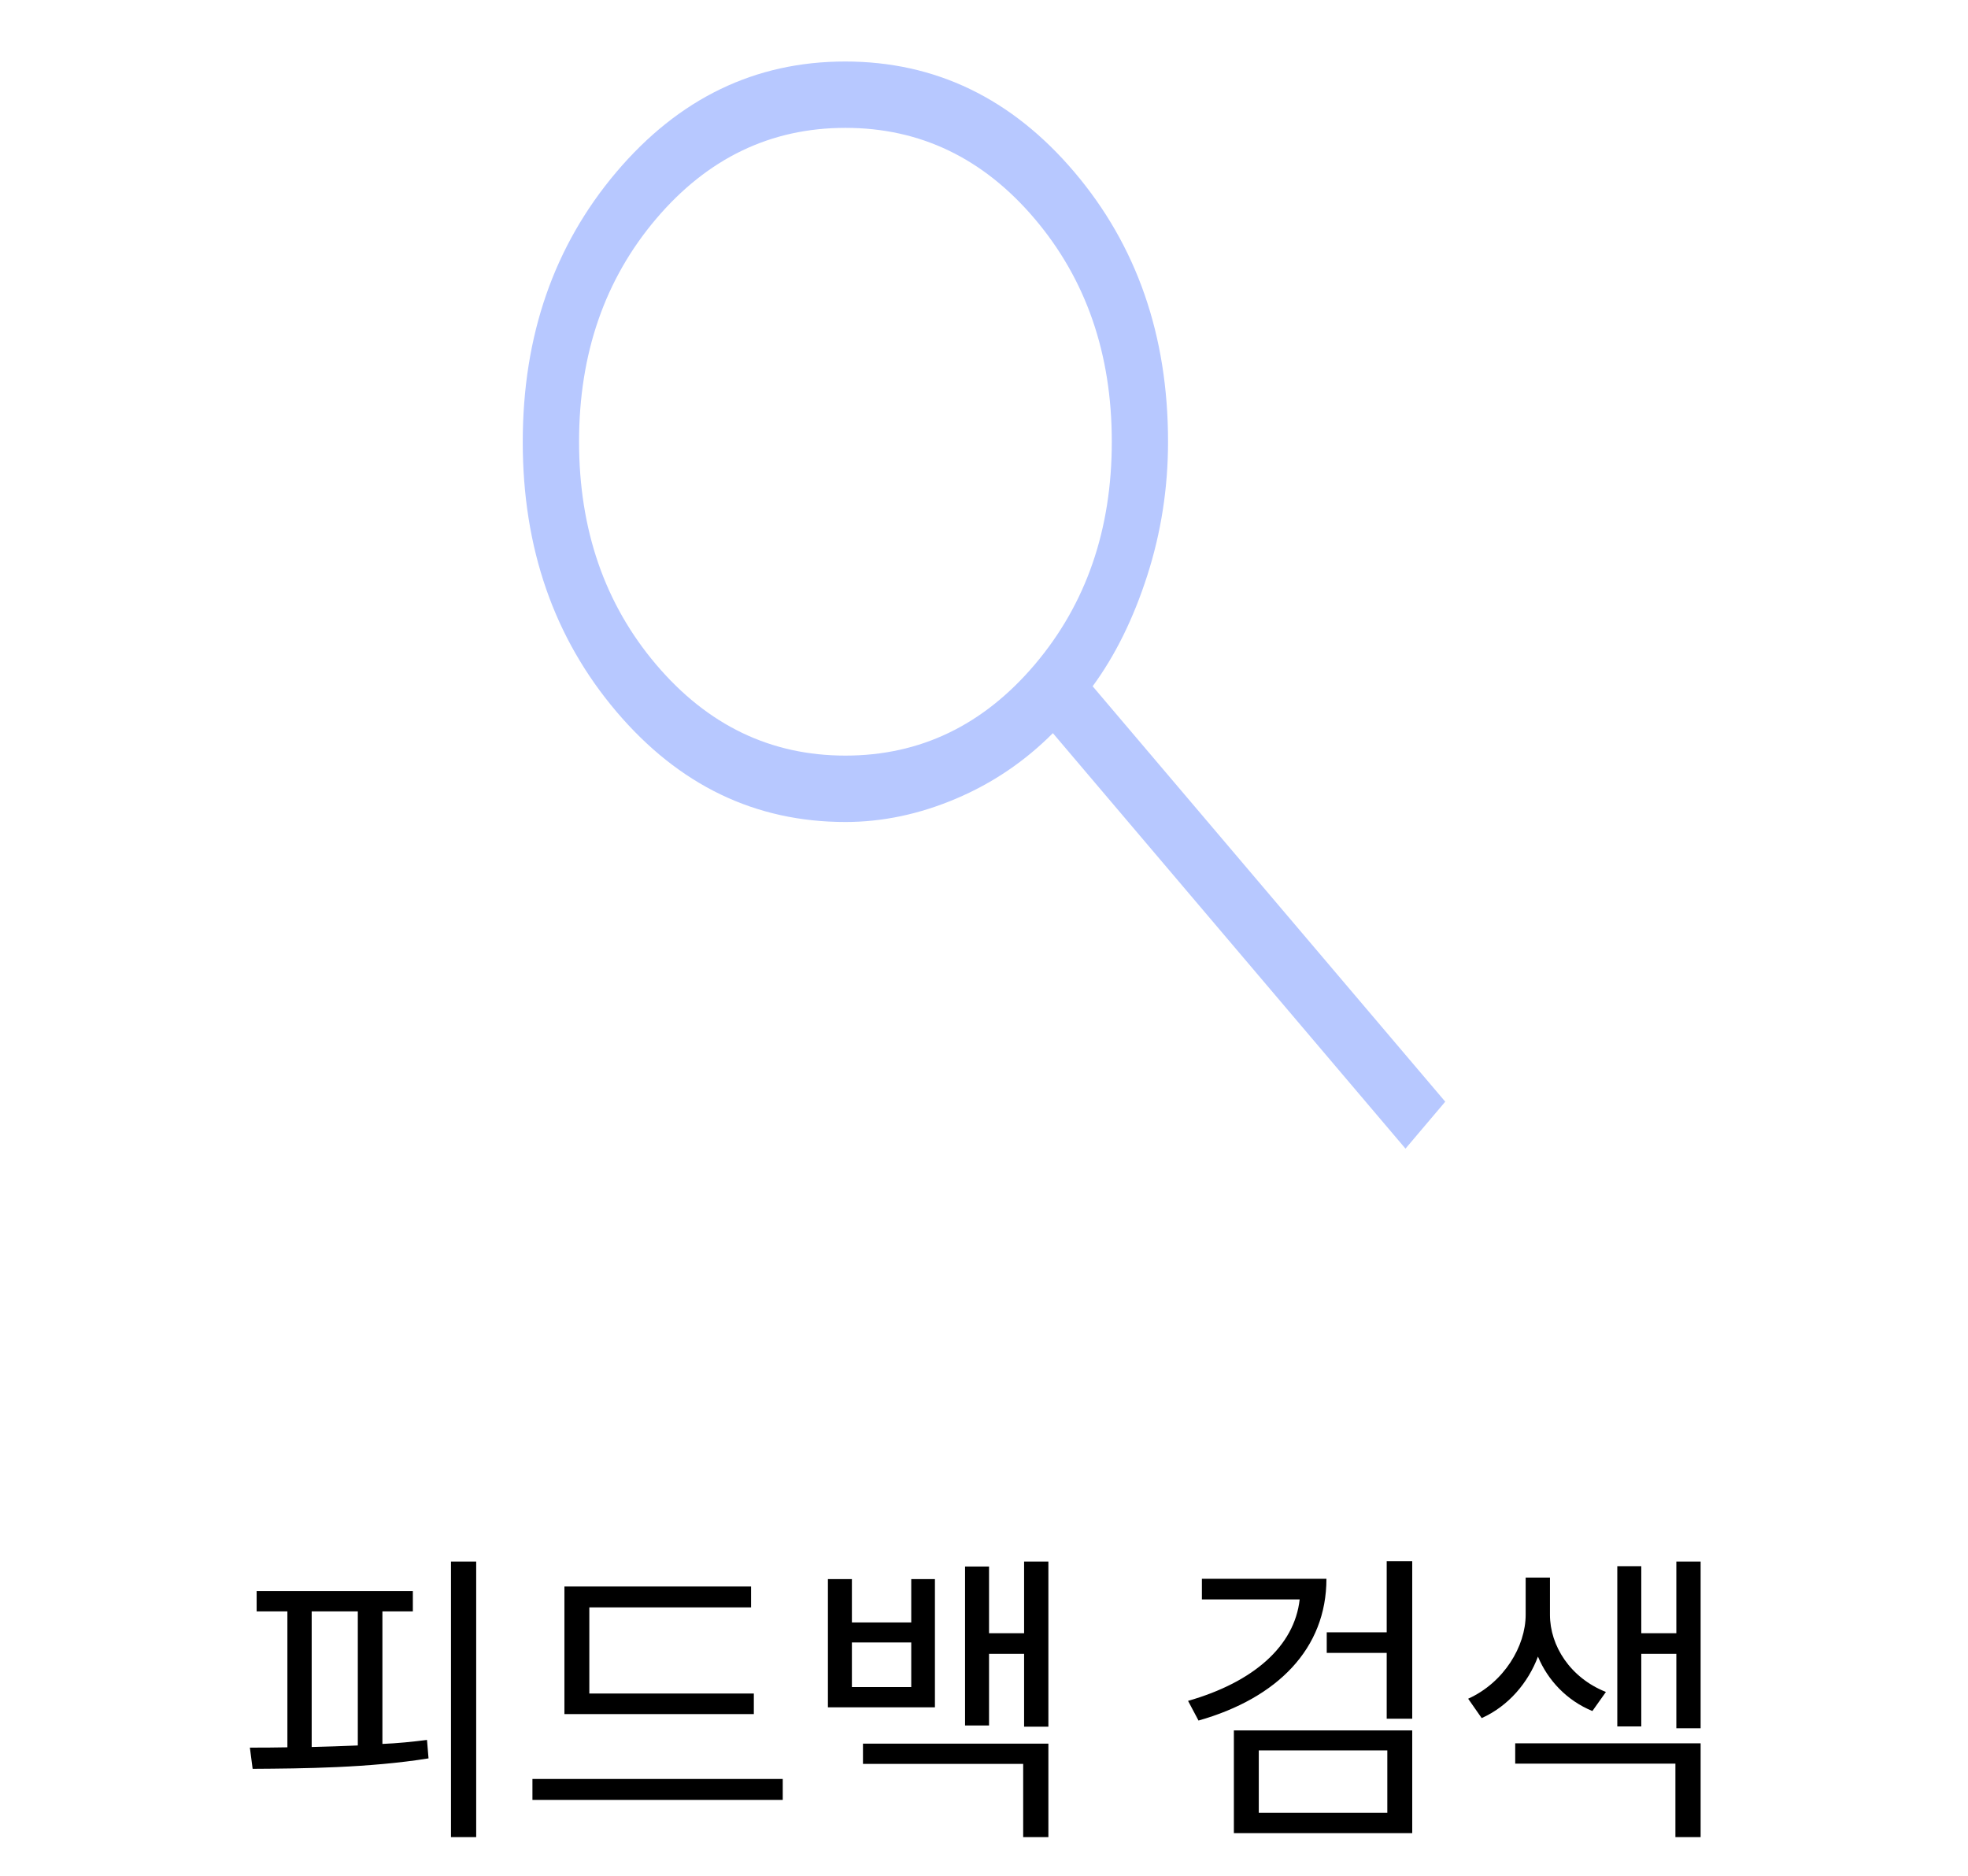 <svg width="64" height="61" viewBox="0 0 64 61" fill="none" xmlns="http://www.w3.org/2000/svg">
<path d="M45.707 37.352L34.24 23.841C33.325 24.76 32.272 25.472 31.082 25.975C29.891 26.479 28.695 26.73 27.493 26.73C24.56 26.73 22.078 25.534 20.047 23.142C18.016 20.749 17 17.825 17 14.372C17 10.918 18.015 7.993 20.043 5.597C22.074 3.199 24.554 2 27.485 2C30.418 2 32.901 3.197 34.934 5.59C36.968 7.984 37.985 10.909 37.985 14.365C37.985 15.864 37.76 17.315 37.309 18.717C36.858 20.119 36.266 21.319 35.533 22.316L47 35.825L45.707 37.352ZM27.493 24.571C29.922 24.571 31.973 23.585 33.647 21.615C35.32 19.644 36.156 17.227 36.156 14.363C36.156 11.501 35.32 9.084 33.647 7.113C31.975 5.143 29.924 4.158 27.494 4.158C25.065 4.158 23.014 5.143 21.34 7.113C19.667 9.084 18.831 11.501 18.831 14.363C18.831 17.225 19.667 19.642 21.34 21.613C23.012 23.583 25.063 24.571 27.493 24.571Z" fill="#B7C8FF"/>
<path d="M10.136 52.4V56.81C10.626 56.8 11.126 56.78 11.636 56.76V52.4H10.136ZM12.436 52.4V56.71C12.926 56.69 13.416 56.64 13.886 56.58L13.936 57.18C12.006 57.49 9.846 57.51 8.216 57.52L8.126 56.83C8.506 56.83 8.916 56.83 9.346 56.82V52.4H8.346V51.74H13.426V52.4H12.436ZM14.666 50.78H15.486V59.74H14.666V50.78ZM24.515 55.07V55.74H18.355V51.59H24.425V52.27H19.165V55.07H24.515ZM17.315 57.85H25.455V58.53H17.315V57.85ZM29.634 54.86V53.41H27.704V54.86H29.634ZM30.404 51.35V55.52H26.924V51.35H27.704V52.76H29.634V51.35H30.404ZM28.064 57.36V56.7H34.094V59.74H33.274V57.36H28.064ZM33.304 50.78H34.094V56.15H33.304V53.78H32.164V56.11H31.384V50.94H32.164V53.11H33.304V50.78ZM39.086 51.34H43.136C43.136 53.61 41.546 55.22 38.976 55.95L38.636 55.31C40.766 54.7 42.096 53.53 42.266 52.01H39.086V51.34ZM40.936 56.92V58.95H45.116V56.92H40.936ZM40.126 59.61V56.27H45.926V59.61H40.126ZM45.096 50.77H45.926V55.89H45.096V53.75H43.146V53.08H45.096V50.77ZM52.225 55.02L51.785 55.64C50.955 55.3 50.335 54.64 50.015 53.87C49.695 54.72 49.055 55.48 48.185 55.87L47.745 55.24C48.915 54.71 49.615 53.53 49.615 52.51V51.3H50.405V52.51C50.405 53.52 51.065 54.56 52.225 55.02ZM49.275 57.35V56.69H55.305V59.74H54.485V57.35H49.275ZM54.515 50.78H55.305V56.2H54.515V53.78H53.375V56.14H52.595V50.93H53.375V53.11H54.515V50.78Z" fill="black"/>
</svg>
